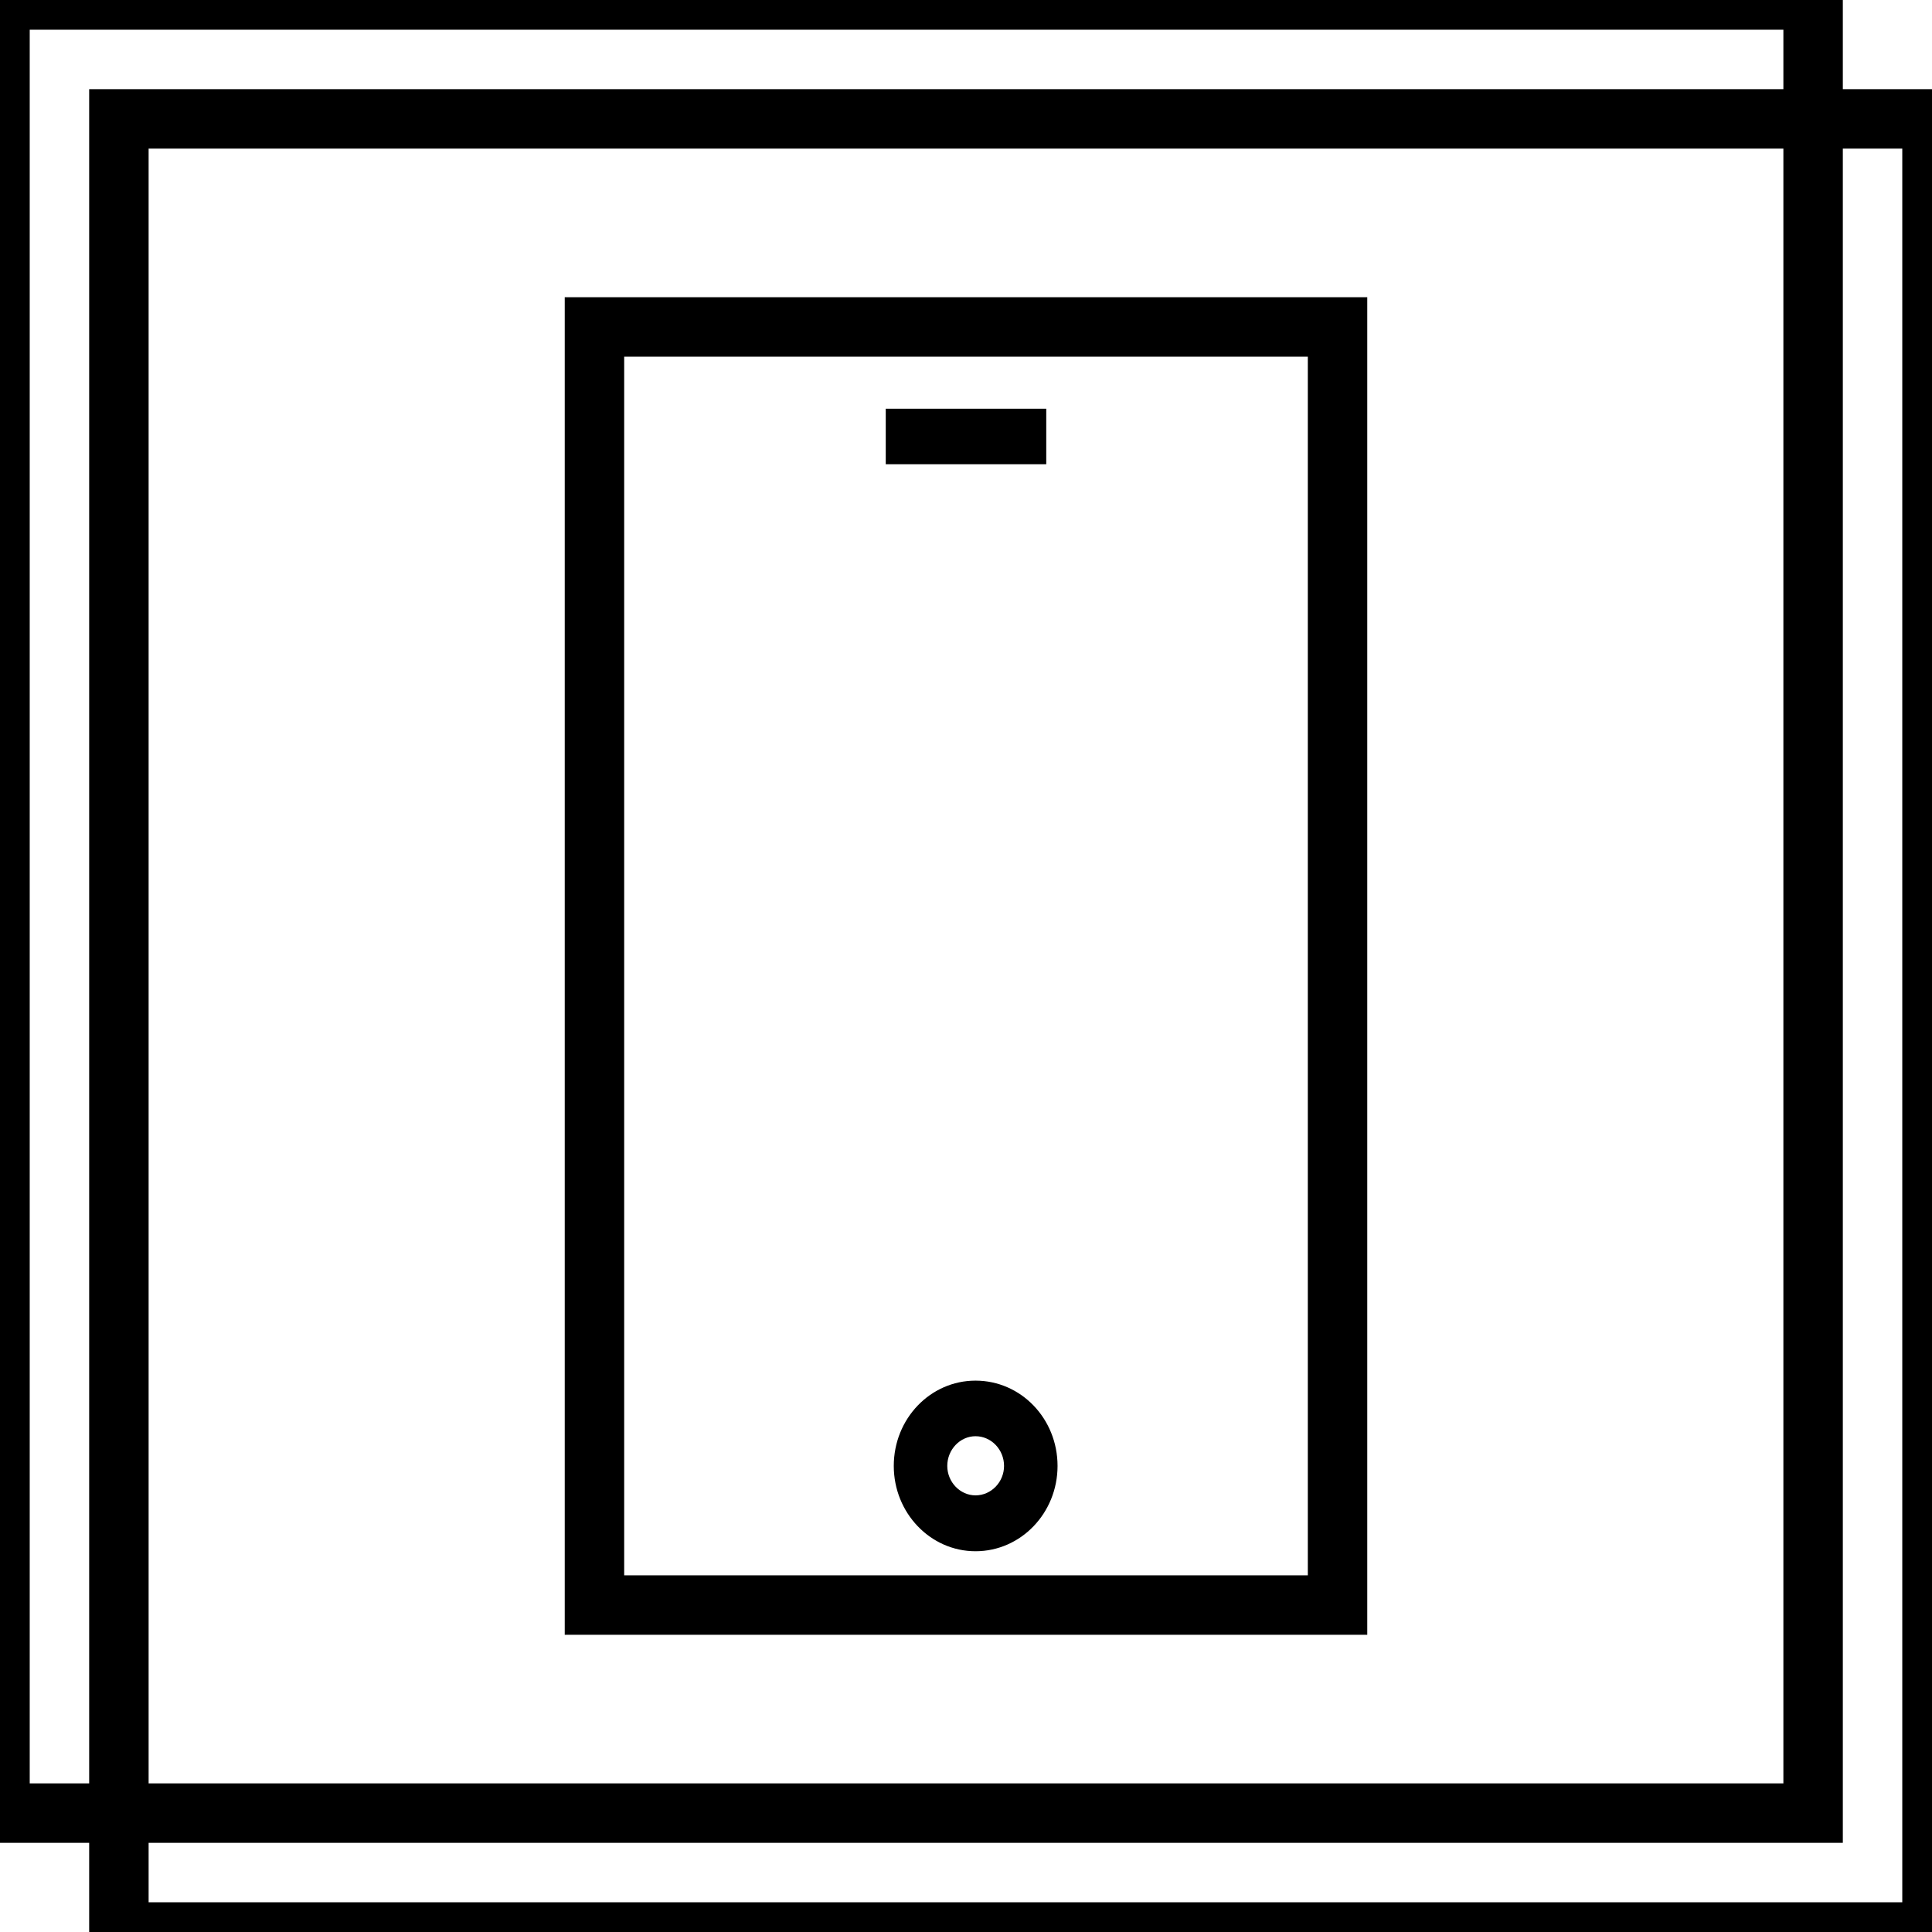 <svg height="65" width="65" xmlns="http://www.w3.org/2000/svg" viewBox="0 0 65 65"><path fill-rule="evenodd" d="M19 55v-1-43-1h27v45H19zm25-43H21v41h23V12zm-8.8 3.62h-5.4v-1.87h5.4v1.87zm-2.38 30.83c1.53 0 2.76 1.28 2.76 2.87 0 1.58-1.23 2.87-2.76 2.87-1.52 0-2.75-1.29-2.75-2.87 0-1.59 1.23-2.87 2.75-2.87zm0 3.86c.53 0 .96-.45.96-.99 0-.55-.43-1-.96-1-.52 0-.95.45-.95 1 0 .54.43.99.95.99z"/><path stroke-width="2" stroke="#000" fill="none" d="M4 4h61v61H4V4z"/><path stroke-width="2" stroke="#000" fill="none" d="M0 0h61v61H0V0z"/></svg>